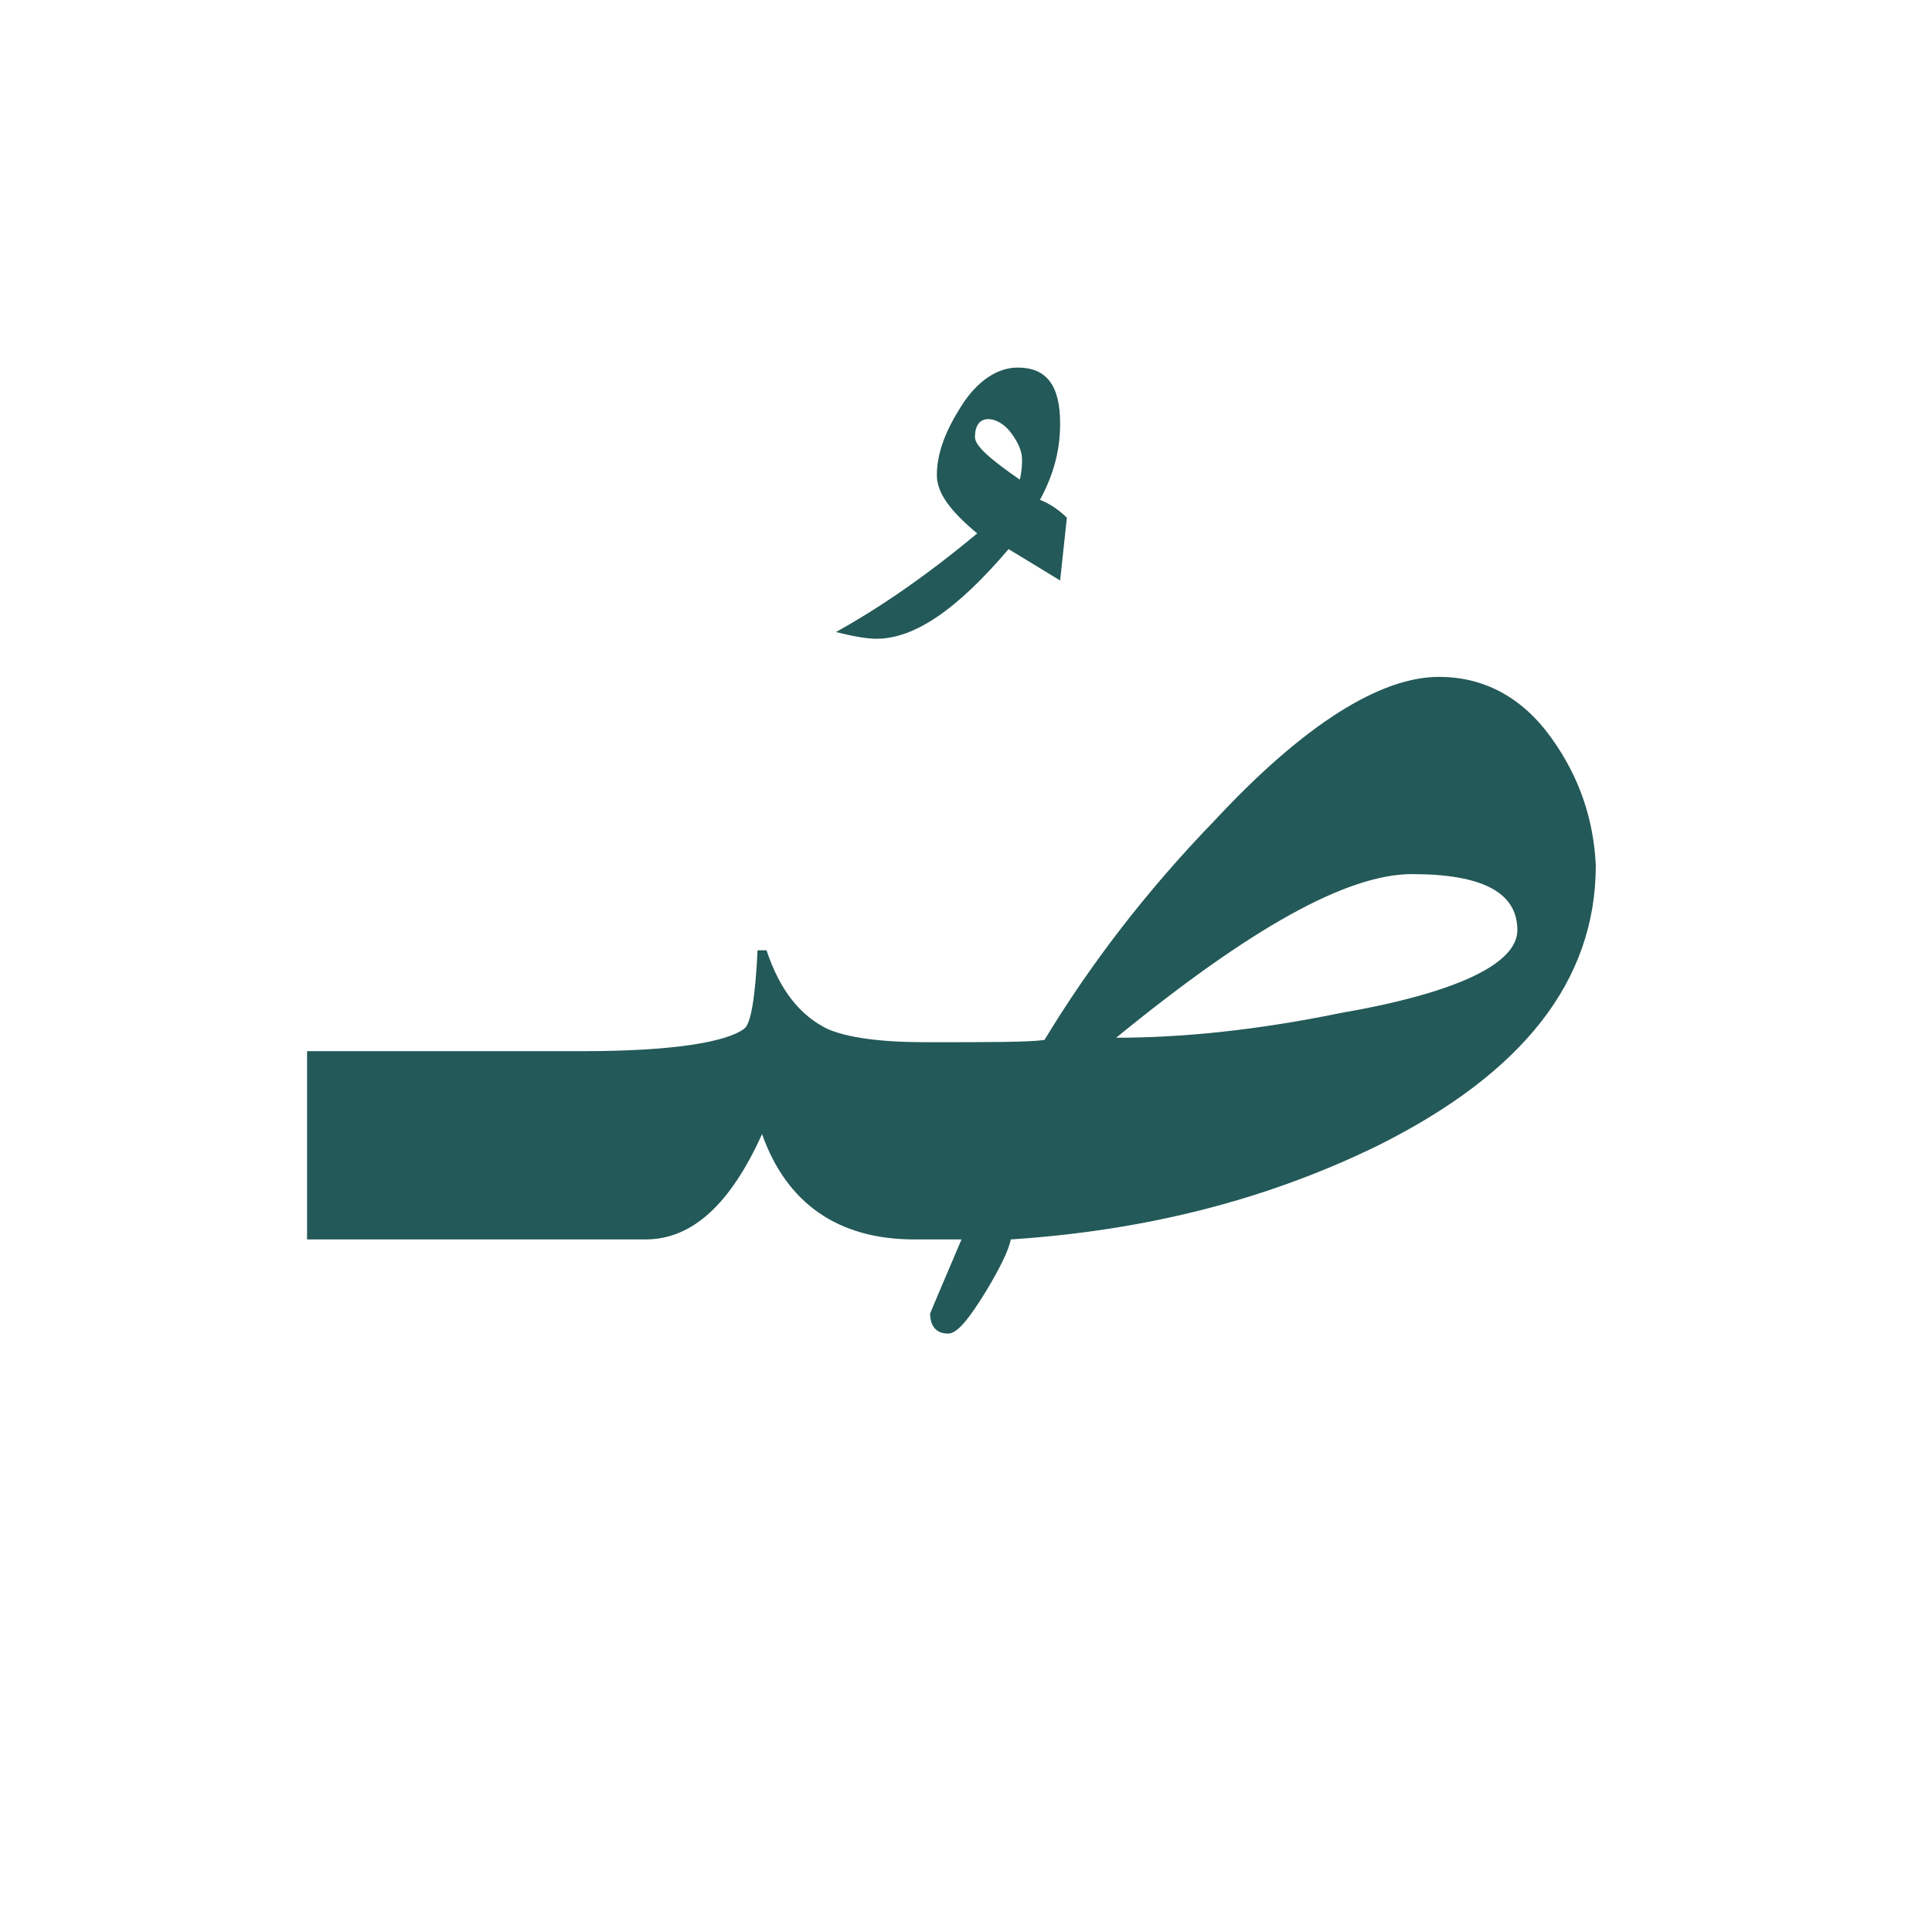 <?xml version="1.0" encoding="utf-8"?>
<!-- Generator: Adobe Illustrator 22.0.1, SVG Export Plug-In . SVG Version: 6.00 Build 0)  -->
<svg version="1.1" id="Layer_1" xmlns="http://www.w3.org/2000/svg" xmlns:xlink="http://www.w3.org/1999/xlink" x="0px" y="0px"
	 viewBox="0 0 86.2 86.2" style="enable-background:new 0 0 86.2 86.2;" xml:space="preserve">
<style type="text/css">
	.st0{fill:#235958;}
</style>
<path class="st0" d="M69.2,32.9c-1.3-1.8-3-2.7-5-2.7c-2.6,0-6,2.1-10,6.4c-3.1,3.2-5.6,6.5-7.6,9.8c-0.7,0.1-2.4,0.1-5.3,0.1
	c-2,0-3.5-0.2-4.4-0.6c-1.2-0.6-2.1-1.7-2.7-3.5h-0.4c-0.1,2.1-0.3,3.3-0.6,3.5c-0.8,0.6-3.2,1-7.2,1H13.7v8.4h12.4h2.1h0.6
	c2.1,0,3.8-1.6,5.2-4.7c1.1,3.1,3.4,4.7,6.8,4.7h0.1h0.6h1.4c-0.9,2.1-1.4,3.3-1.4,3.3c0,0.6,0.3,0.9,0.8,0.9c0.4,0,0.9-0.6,1.7-1.9
	c0.6-1,1-1.8,1.1-2.3c6.1-0.4,11.5-1.8,16.4-4.2c6.4-3.2,9.7-7.3,9.7-12.5C71.1,36.6,70.5,34.7,69.2,32.9z M59.8,45.2
	c-3.9,0.8-7.2,1.1-10,1.1c6-4.9,10.3-7.3,13.2-7.3c3.1,0,4.7,0.8,4.7,2.5C67.7,43,65,44.3,59.8,45.2z"/>
<path class="st0" d="M47.6,23.1l-0.3,2.8c-0.5-0.3-1.3-0.8-2.3-1.4c-2.3,2.7-4.2,4-5.9,4c-0.4,0-1-0.1-1.8-0.3
	c1.8-1,3.9-2.4,6.3-4.4c-1.2-1-1.8-1.8-1.8-2.6c0-1,0.4-2,1.1-3.1c0.7-1.1,1.6-1.7,2.5-1.7c1.3,0,1.9,0.8,1.9,2.5
	c0,1.2-0.3,2.3-0.9,3.4C46.9,22.5,47.3,22.8,47.6,23.1z M45.6,20.5c0-0.4-0.2-0.8-0.5-1.2c-0.3-0.4-0.7-0.6-1-0.6
	c-0.4,0-0.6,0.3-0.6,0.8c0,0.4,0.7,1,2,1.9C45.6,21,45.6,20.7,45.6,20.5z"/>
</svg>
